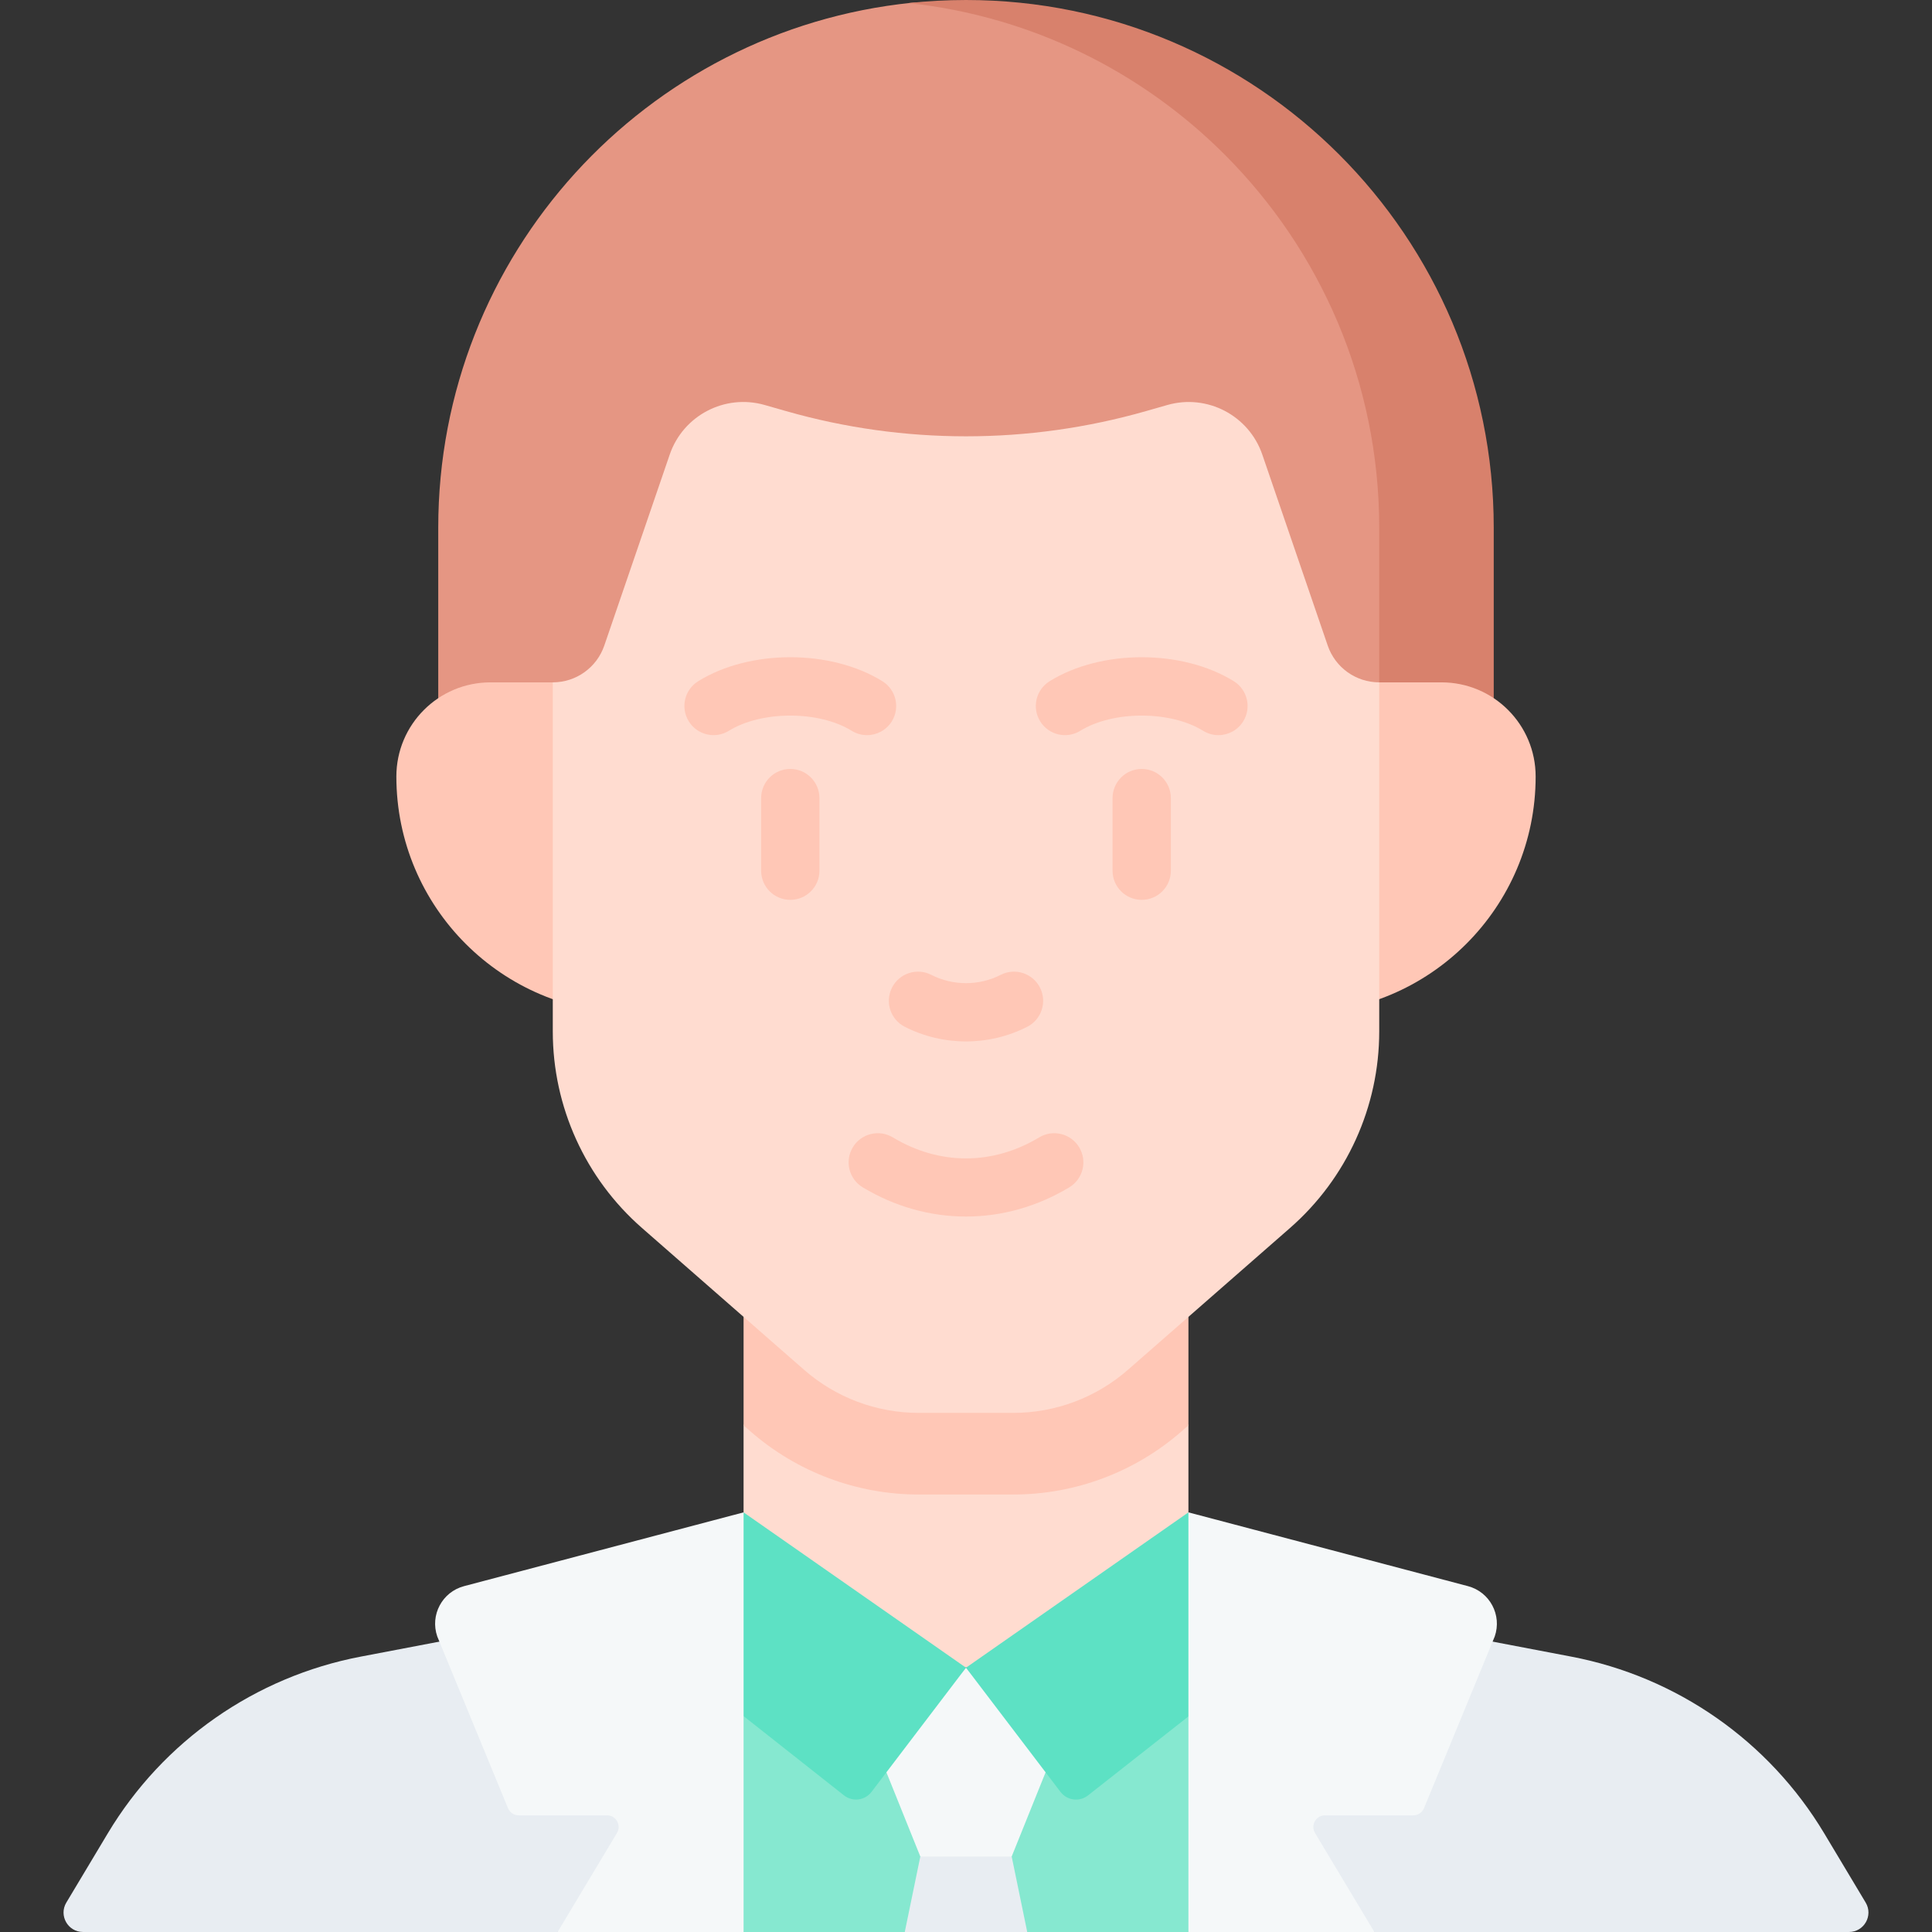 <svg id="Capa_1" enable-background="new 0 0 512 512" height="512" viewBox="0 0 512 512" width="512" xmlns="http://www.w3.org/2000/svg"><rect x="0" y="0" width="512" height="512" fill="#333333" stroke="none"/><g><path d="m324.105 419.056-68.105 22.901-68.136-22.87c5.635-4.193 9.189-10.889 9.189-18.296v-23.055l9.154-17.897-9.154-27.792h117.893l-8.291 28.955 8.291 16.733v23.055c.001 7.397 3.545 14.083 9.159 18.266z" fill="#ffdcd0"/><path d="m341.42 424.718s-14.616-3.633-17.315-5.662l-68.105 22.901-68.136-22.87c-2.699 2.019-23.575 6.832-23.575 6.832l15.486 79.272 17.28 6.808h42.717l17.144-5.075 15.312 5.075h42.717l14.552-6.592z" fill="#86e8d0"/><path d="m116.139 194.822v-54.96c0-72.374 54.973-131.909 125.441-139.126 4.74-.486 10.249.578 15.118.578l.743.129c77.243 0 126.877 61.177 126.877 138.419v54.96z" fill="#e59683"/><path d="m395.857 139.867v54.96h-30.349v-54.96c0-38.632-15.659-73.596-40.96-98.907-21.953-21.953-51.159-36.633-83.723-40.146 4.987-.536 10.045-.814 15.175-.814 38.621 0 73.586 15.648 98.897 40.96 25.301 25.311 40.96 60.276 40.96 98.907z" fill="#d8816c"/><path d="m494.422 504.201-11-18.369c-14.649-24.446-39.033-41.475-67.034-46.811l-74.968-14.302-11.923 80.688 34.734 6.592h125.771c4.003-.001 6.476-4.365 4.42-7.798z" fill="#e8edf2"/><path d="m95.612 439.02c-28 5.337-52.385 22.365-67.034 46.811l-11 18.369c-2.056 3.433.417 7.797 4.419 7.797h125.771l32.006-6.808-15.486-79.272z" fill="#e8edf2"/><path d="m382.011 180.832h-252.022c-13.779 0-24.949 11.17-24.949 24.949 0 34.636 28.078 62.714 62.715 62.714h176.492c34.636 0 62.715-28.078 62.715-62.714-.002-13.779-11.172-24.949-24.951-24.949z" fill="#ffc7b6"/><path d="m314.947 332.047v45.689l-1.793 1.566c-12.352 10.807-28.206 16.761-44.617 16.761h-25.074c-16.411 0-32.265-5.954-44.617-16.761l-1.792-1.566v-45.689z" fill="#ffc7b6"/><path d="m341.878 325.421-42.968 37.595c-8.409 7.358-19.203 11.413-30.376 11.413h-25.067c-11.173 0-21.967-4.055-30.375-11.413l-42.969-37.595c-15.016-13.138-23.629-32.119-23.629-52.071v-92.518c6.168 0 11.654-3.92 13.652-9.755l17.334-50.604c3.556-10.381 14.62-16.159 25.171-13.145l5.701 1.629c31.158 8.9 64.185 8.897 95.341-.008l5.656-1.616c10.552-3.016 21.618 2.762 25.175 13.144l17.333 50.6c1.999 5.835 7.485 9.755 13.652 9.755v92.518c-.002 19.952-8.615 38.933-23.631 52.071z" fill="#ffdcd0"/><g><g><path d="m256 275.99c-5.573 0-11.146-1.294-16.226-3.882-3.802-1.938-5.314-6.59-3.377-10.392 1.937-3.803 6.591-5.313 10.392-3.376 5.769 2.941 12.655 2.94 18.421 0 3.803-1.936 8.455-.425 10.392 3.376 1.938 3.802.426 8.455-3.376 10.392-5.08 2.588-10.653 3.882-16.226 3.882z" fill="#ffc7b6"/></g><g><path d="m256 322.396c-9.4 0-18.797-2.578-27.366-7.739-3.655-2.201-4.834-6.95-2.632-10.605 2.201-3.657 6.949-4.836 10.605-2.633 12.324 7.423 26.461 7.423 38.788 0 3.655-2.203 8.402-1.024 10.605 2.633 2.201 3.655 1.023 8.403-2.633 10.605-8.568 5.159-17.97 7.739-27.367 7.739z" fill="#ffc7b6"/></g><g><path d="m322.892 194.822c-1.388 0-2.794-.374-4.06-1.159-8.666-5.366-23.869-5.366-32.535 0-3.625 2.247-8.389 1.128-10.636-2.501-2.247-3.628-1.128-8.389 2.501-10.636 13.682-8.475 35.123-8.475 48.805 0 3.629 2.246 4.748 7.008 2.501 10.636-1.462 2.361-3.989 3.66-6.576 3.66z" fill="#ffc7b6"/></g><g><path d="m229.764 194.822c-1.388 0-2.793-.374-4.06-1.159-8.665-5.365-23.868-5.366-32.535 0-3.629 2.246-8.39 1.126-10.637-2.501-2.246-3.628-1.127-8.389 2.501-10.636 13.684-8.476 35.122-8.475 48.806 0 3.628 2.246 4.747 7.008 2.501 10.636-1.462 2.361-3.989 3.66-6.576 3.66z" fill="#ffc7b6"/></g><g><path d="m302.564 238.47c-4.268 0-7.726-3.459-7.726-7.726v-19.239c0-4.268 3.459-7.726 7.726-7.726 4.268 0 7.726 3.459 7.726 7.726v19.239c.001 4.267-3.458 7.726-7.726 7.726z" fill="#ffc7b6"/></g><g><path d="m209.436 238.47c-4.267 0-7.726-3.459-7.726-7.726v-19.239c0-4.268 3.459-7.726 7.726-7.726s7.726 3.459 7.726 7.726v19.239c0 4.267-3.459 7.726-7.726 7.726z" fill="#ffc7b6"/></g></g><path d="m272.228 512-4.121-20.002-11.676-4.66-12.538 4.66-4.121 20.002z" fill="#e8edf2"/><path d="m234.007 467.443 9.886 24.555h24.214l9.886-24.555-21.993-25.486z" fill="#f5f8f9"/><path d="m326.042 446.139-37.711 29.667c-2.261 1.779-5.542 1.361-7.284-.929l-25.047-32.92 58.947-41.166z" fill="#5de1c4"/><path d="m256 441.957-25.042 32.913c-1.744 2.293-5.03 2.709-7.291.924l-37.699-29.758 11.085-45.245z" fill="#5de1c4"/><g fill="#f5f8f9"><path d="m197.055 512v-111.21l-74.071 19.552c-5.798 1.53-9.068 7.669-7.104 13.335l18.737 45.493c.477 1.158 1.605 1.914 2.858 1.914h23.381c2.402 0 3.886 2.62 2.65 4.68l-15.737 26.236z"/><path d="m314.945 512v-111.21l74.071 19.552c5.798 1.53 9.068 7.669 7.104 13.335l-18.737 45.493c-.477 1.158-1.605 1.914-2.858 1.914h-23.381c-2.402 0-3.886 2.62-2.65 4.68l15.737 26.236z"/></g></g></svg>
